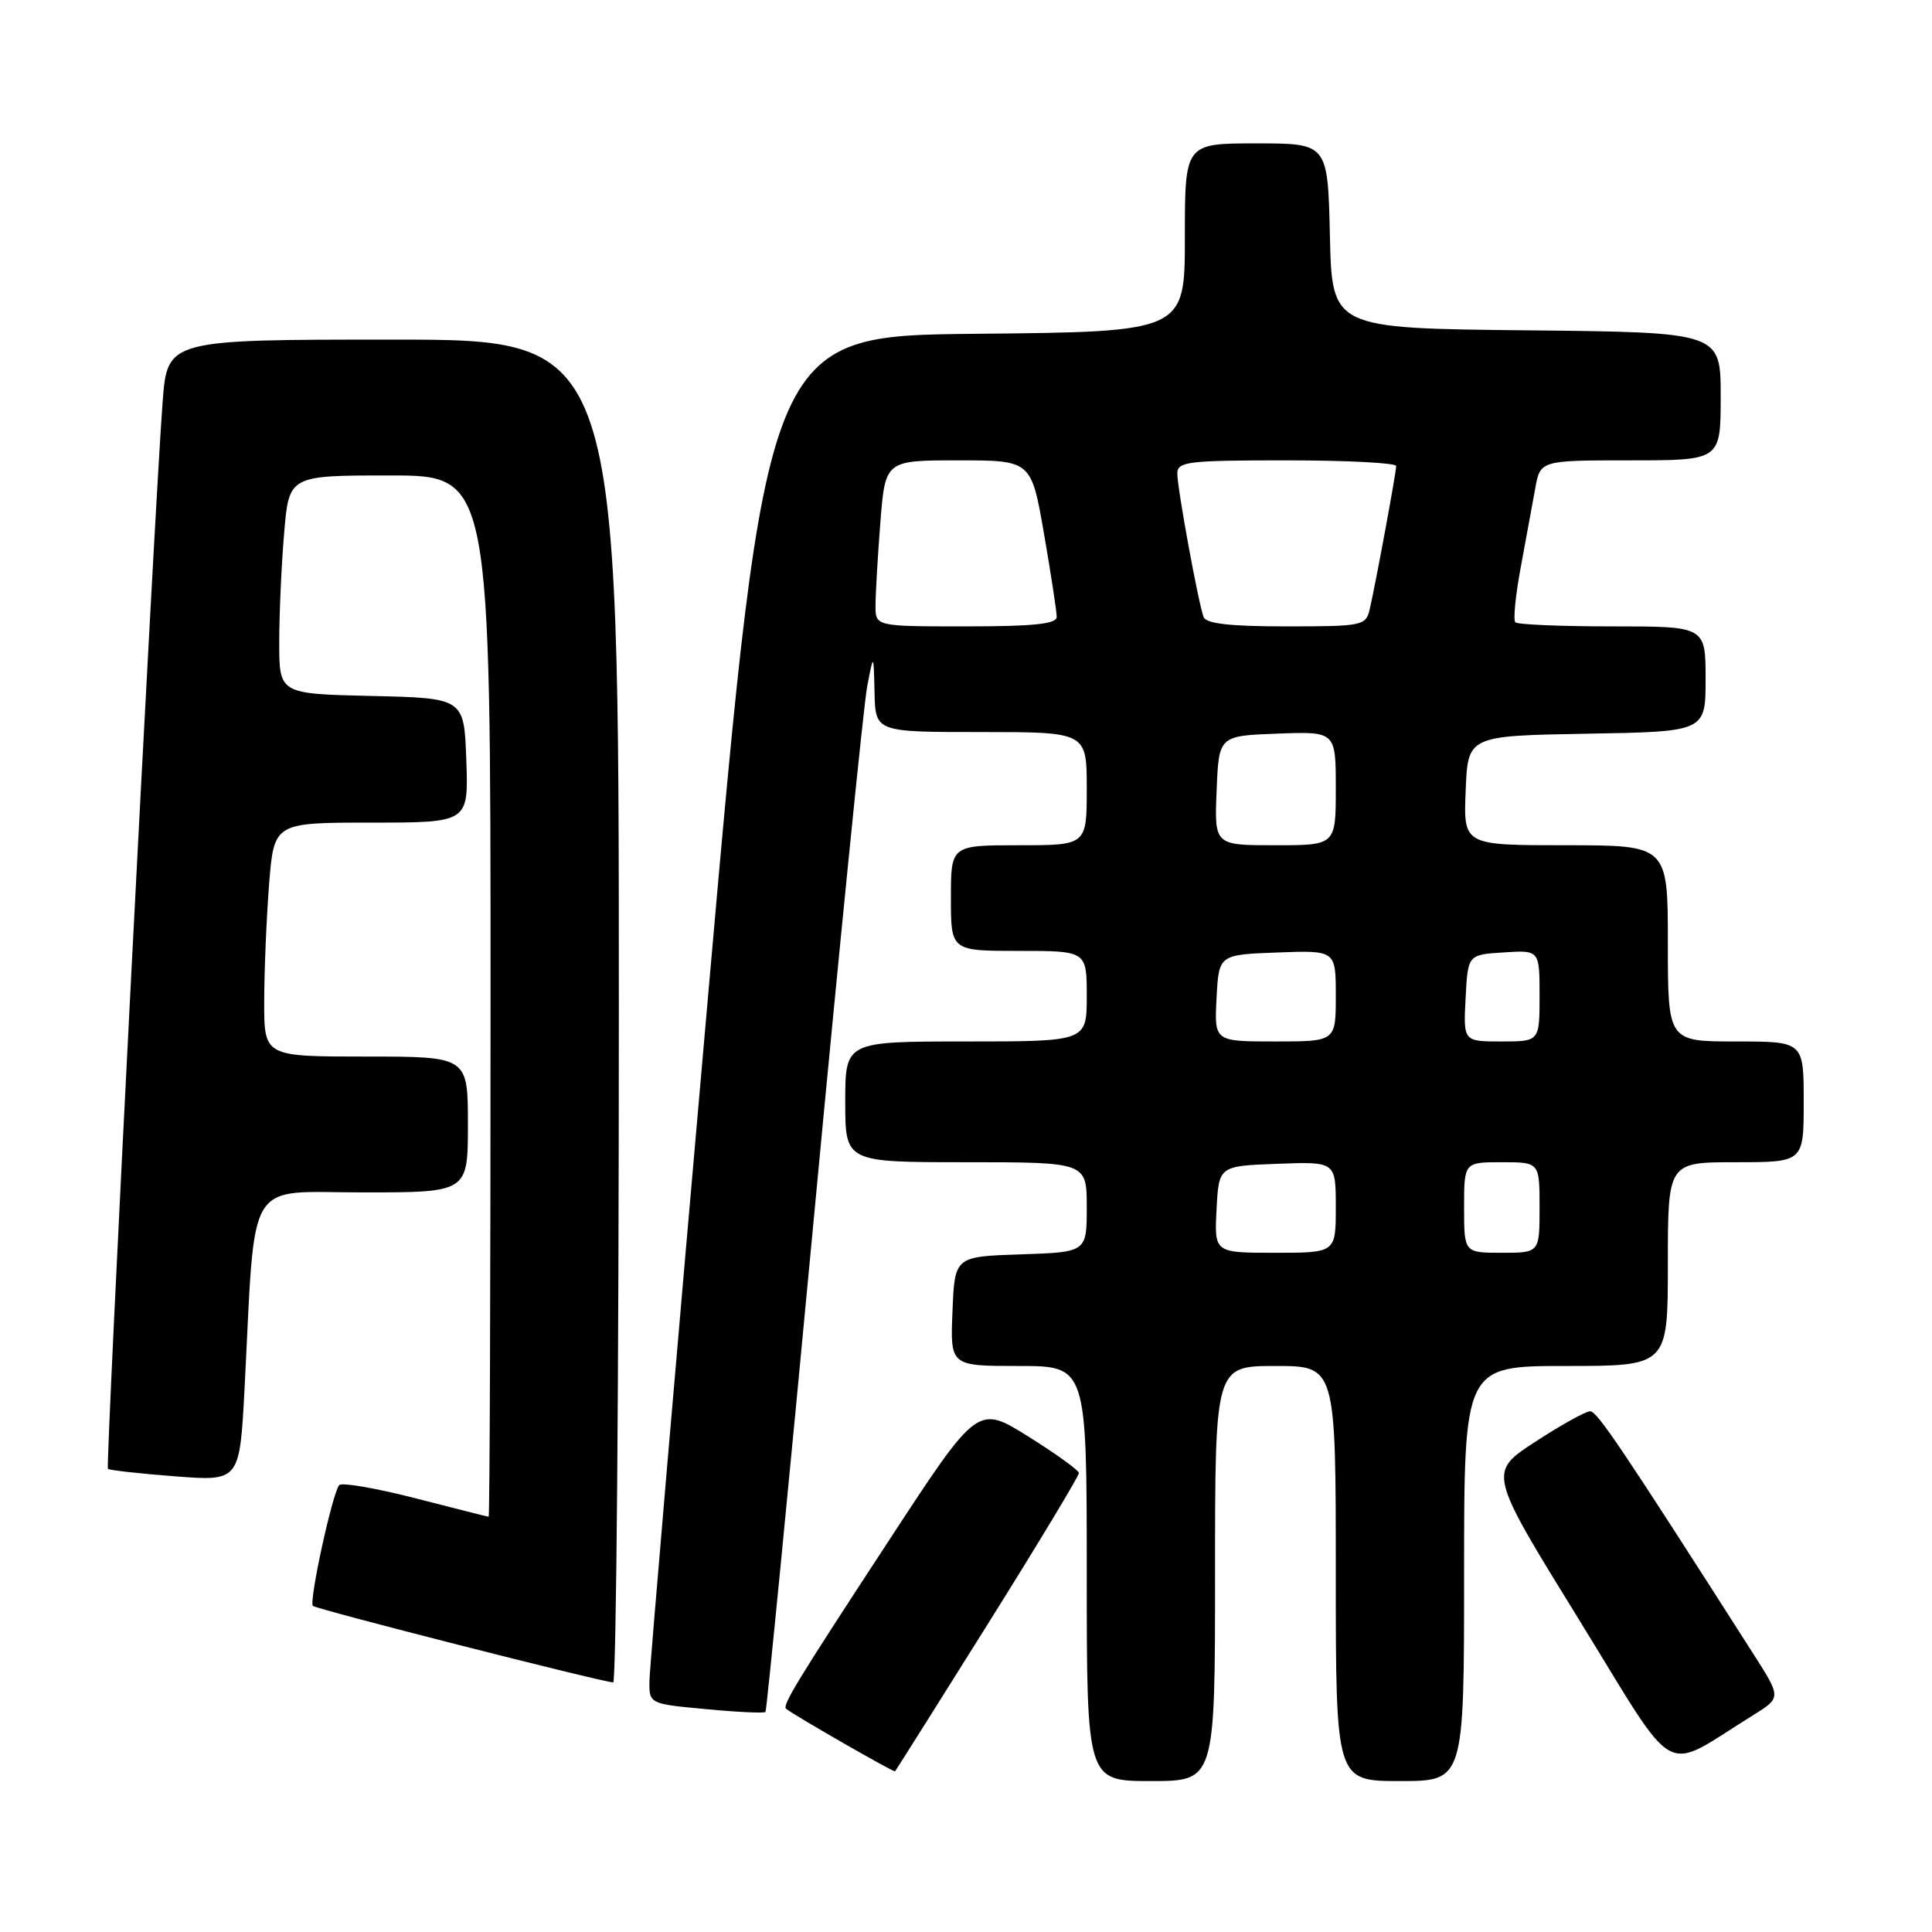 <?xml version="1.0" encoding="UTF-8" standalone="no"?>
<!DOCTYPE svg PUBLIC "-//W3C//DTD SVG 1.1//EN" "http://www.w3.org/Graphics/SVG/1.1/DTD/svg11.dtd" >
<svg xmlns="http://www.w3.org/2000/svg" xmlns:xlink="http://www.w3.org/1999/xlink" version="1.1" viewBox="0 0 256 256">
 <g >
 <path fill="currentColor"
d=" M 161.00 208.50 C 161.00 181.00 161.00 181.00 169.00 181.00 C 177.00 181.00 177.00 181.00 177.00 208.50 C 177.00 236.00 177.00 236.00 185.50 236.00 C 194.00 236.00 194.00 236.00 194.00 208.50 C 194.00 181.00 194.00 181.00 207.50 181.00 C 221.00 181.00 221.00 181.00 221.00 167.50 C 221.00 154.00 221.00 154.00 230.00 154.00 C 239.00 154.00 239.00 154.00 239.00 146.00 C 239.00 138.00 239.00 138.00 230.00 138.00 C 221.00 138.00 221.00 138.00 221.00 125.00 C 221.00 112.00 221.00 112.00 207.46 112.00 C 193.91 112.00 193.91 112.00 194.21 104.75 C 194.50 97.50 194.50 97.50 210.25 97.22 C 226.00 96.95 226.00 96.95 226.00 89.97 C 226.00 83.00 226.00 83.00 213.67 83.00 C 206.88 83.00 201.09 82.76 200.79 82.46 C 200.49 82.16 200.81 78.90 201.50 75.21 C 202.18 71.52 203.05 66.81 203.42 64.75 C 204.09 61.00 204.09 61.00 216.05 61.00 C 228.00 61.00 228.00 61.00 228.00 52.52 C 228.00 44.03 228.00 44.03 202.25 43.77 C 176.50 43.50 176.50 43.50 176.22 31.25 C 175.94 19.00 175.94 19.00 166.47 19.00 C 157.00 19.00 157.00 19.00 157.00 31.48 C 157.00 43.97 157.00 43.97 129.26 44.23 C 101.53 44.50 101.53 44.50 93.82 132.00 C 89.58 180.12 86.09 220.91 86.06 222.63 C 86.00 225.77 86.00 225.77 93.57 226.47 C 97.74 226.87 101.28 227.03 101.43 226.84 C 101.59 226.65 104.49 197.03 107.88 161.00 C 111.27 124.97 114.43 93.47 114.90 91.00 C 115.76 86.50 115.76 86.50 115.88 91.75 C 116.00 97.00 116.00 97.00 130.00 97.00 C 144.00 97.00 144.00 97.00 144.00 104.50 C 144.00 112.00 144.00 112.00 135.00 112.00 C 126.00 112.00 126.00 112.00 126.00 119.00 C 126.00 126.00 126.00 126.00 135.00 126.00 C 144.00 126.00 144.00 126.00 144.00 132.00 C 144.00 138.00 144.00 138.00 128.00 138.00 C 112.00 138.00 112.00 138.00 112.00 146.00 C 112.00 154.00 112.00 154.00 128.00 154.00 C 144.00 154.00 144.00 154.00 144.00 159.96 C 144.00 165.92 144.00 165.92 135.25 166.21 C 126.50 166.50 126.50 166.50 126.21 173.75 C 125.91 181.00 125.91 181.00 134.96 181.00 C 144.00 181.00 144.00 181.00 144.00 208.50 C 144.00 236.00 144.00 236.00 152.50 236.00 C 161.00 236.00 161.00 236.00 161.00 208.50 Z  M 130.90 215.18 C 137.55 204.56 142.98 195.56 142.96 195.18 C 142.93 194.81 139.90 192.62 136.23 190.33 C 129.54 186.15 129.54 186.15 117.77 204.15 C 105.54 222.83 103.61 226.00 104.17 226.43 C 105.41 227.40 118.45 234.88 118.60 234.71 C 118.71 234.59 124.24 225.81 130.90 215.18 Z  M 232.27 227.29 C 236.03 224.95 236.03 224.95 232.38 219.23 C 214.86 191.80 211.63 187.00 210.70 187.00 C 210.12 187.00 206.84 188.82 203.42 191.05 C 197.19 195.11 197.19 195.11 209.20 214.57 C 222.62 236.34 219.99 234.89 232.27 227.29 Z  M 82.00 134.00 C 82.00 45.00 82.00 45.00 52.09 45.00 C 22.18 45.00 22.18 45.00 21.55 53.25 C 20.46 67.54 13.96 194.29 14.30 194.63 C 14.48 194.81 18.48 195.26 23.19 195.62 C 31.76 196.28 31.76 196.28 32.41 183.89 C 33.88 155.50 32.37 158.00 48.10 158.00 C 62.00 158.00 62.00 158.00 62.00 149.00 C 62.00 140.00 62.00 140.00 48.50 140.00 C 35.00 140.00 35.00 140.00 35.01 132.75 C 35.01 128.76 35.30 121.79 35.65 117.25 C 36.30 109.00 36.30 109.00 49.19 109.00 C 62.08 109.00 62.08 109.00 61.79 100.75 C 61.50 92.50 61.50 92.50 49.25 92.22 C 37.00 91.94 37.00 91.94 37.00 85.12 C 37.00 81.37 37.29 74.86 37.65 70.65 C 38.29 63.00 38.29 63.00 51.65 63.00 C 65.00 63.00 65.00 63.00 65.00 132.00 C 65.00 169.95 64.89 200.99 64.75 200.98 C 64.61 200.97 60.23 199.86 55.01 198.52 C 49.79 197.18 45.26 196.40 44.94 196.79 C 44.02 197.93 40.91 212.24 41.46 212.79 C 41.90 213.23 79.25 222.75 81.25 222.93 C 81.66 222.97 82.00 182.95 82.00 134.00 Z  M 161.20 160.25 C 161.50 154.50 161.50 154.50 169.25 154.21 C 177.00 153.92 177.00 153.92 177.00 159.96 C 177.00 166.00 177.00 166.00 168.95 166.00 C 160.90 166.00 160.90 166.00 161.20 160.25 Z  M 194.00 160.00 C 194.00 154.00 194.00 154.00 199.00 154.00 C 204.00 154.00 204.00 154.00 204.00 160.00 C 204.00 166.00 204.00 166.00 199.00 166.00 C 194.00 166.00 194.00 166.00 194.00 160.00 Z  M 161.20 132.25 C 161.50 126.50 161.50 126.50 169.25 126.21 C 177.00 125.92 177.00 125.92 177.00 131.96 C 177.00 138.00 177.00 138.00 168.95 138.00 C 160.90 138.00 160.90 138.00 161.20 132.25 Z  M 194.20 132.25 C 194.50 126.50 194.50 126.50 199.25 126.20 C 204.00 125.89 204.00 125.89 204.00 131.95 C 204.00 138.00 204.00 138.00 198.95 138.00 C 193.90 138.00 193.90 138.00 194.20 132.25 Z  M 161.21 104.75 C 161.50 97.50 161.50 97.50 169.25 97.21 C 177.00 96.92 177.00 96.92 177.00 104.46 C 177.00 112.00 177.00 112.00 168.96 112.00 C 160.91 112.00 160.91 112.00 161.21 104.75 Z  M 116.01 80.25 C 116.01 78.74 116.30 73.79 116.65 69.25 C 117.30 61.00 117.30 61.00 126.97 61.00 C 136.65 61.00 136.65 61.00 138.34 70.75 C 139.27 76.11 140.02 81.06 140.02 81.75 C 140.00 82.68 136.92 83.00 128.00 83.00 C 116.00 83.00 116.00 83.00 116.01 80.25 Z  M 159.48 81.75 C 158.76 79.80 156.00 64.70 156.00 62.75 C 156.00 61.16 157.36 61.00 170.50 61.00 C 178.47 61.00 185.00 61.34 185.00 61.75 C 185.00 62.62 182.26 77.45 181.49 80.75 C 180.98 82.91 180.53 83.00 170.45 83.00 C 162.95 83.00 159.81 82.64 159.48 81.75 Z "/>
</g>
</svg>